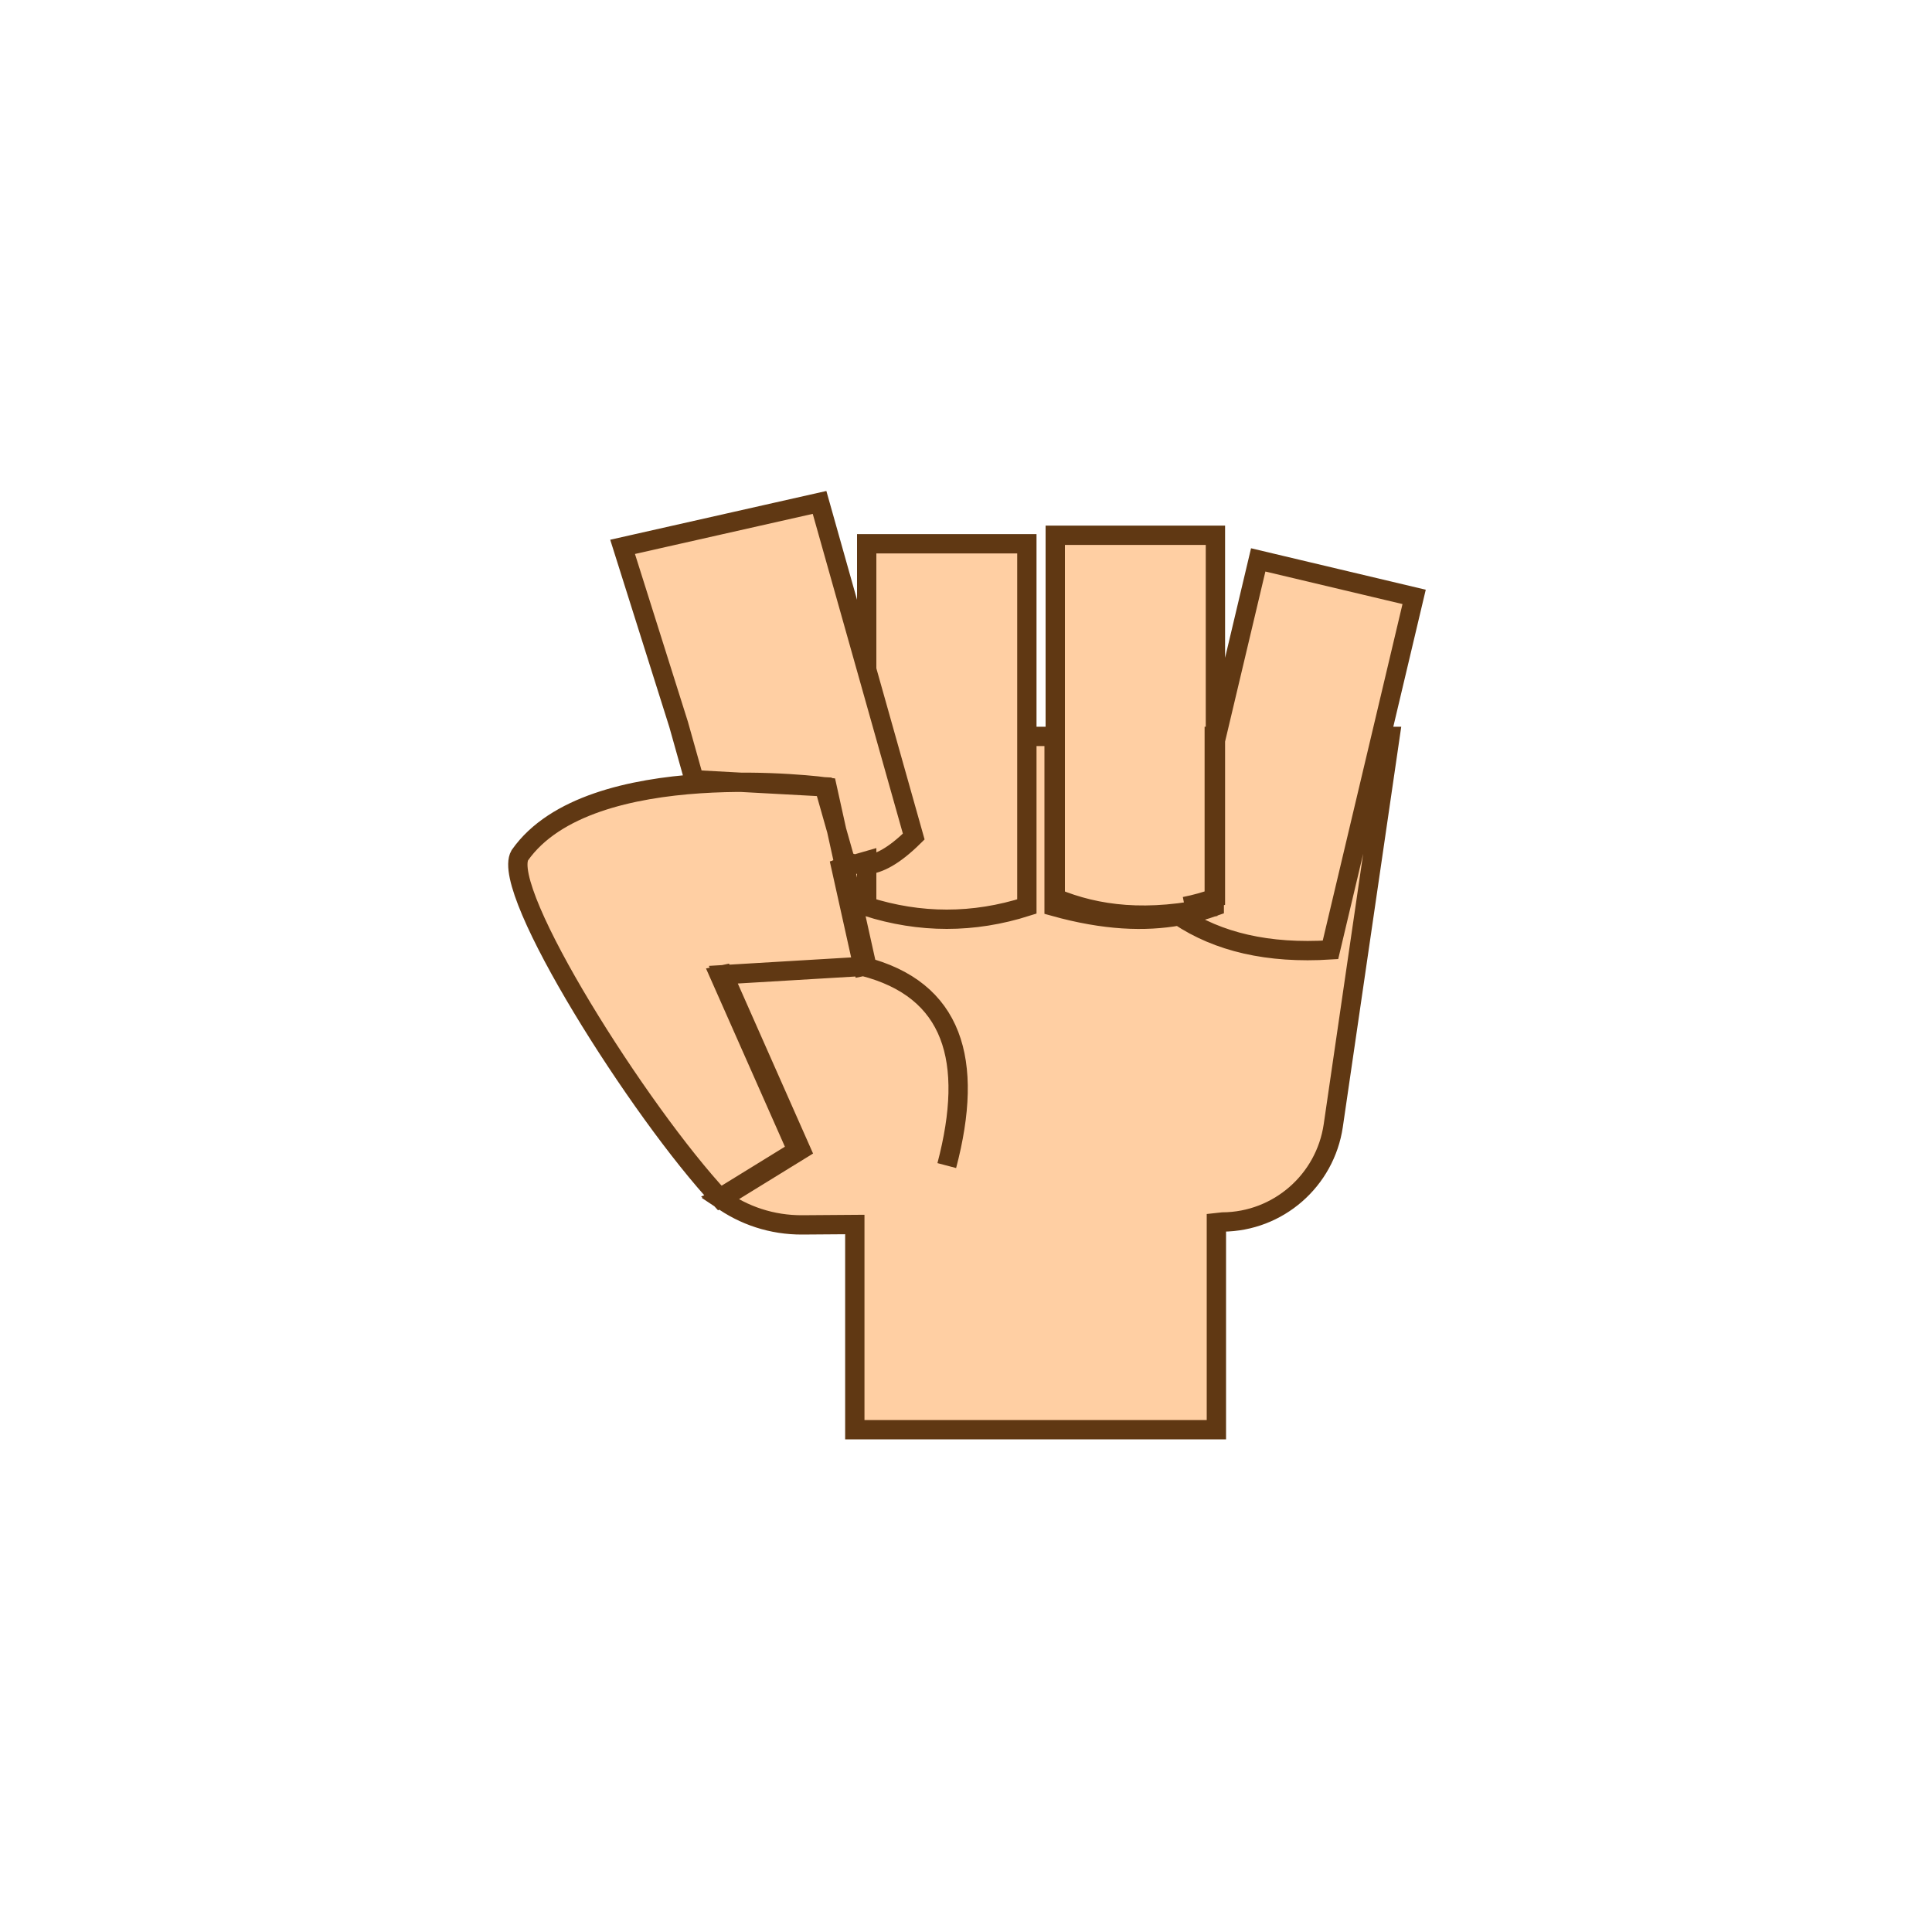 <?xml version="1.0" encoding="utf-8"?>
<!-- Generator: Adobe Illustrator 23.0.3, SVG Export Plug-In . SVG Version: 6.00 Build 0)  -->
<svg version="1.1" id="Layer_1" xmlns="http://www.w3.org/2000/svg" xmlns:xlink="http://www.w3.org/1999/xlink" x="0px" y="0px"
	 viewBox="0 0 200 200" style="enable-background:new 0 0 200 200;" xml:space="preserve">
<style type="text/css">
	.st0{fill:#FFCFA3;stroke:#603813;stroke-width:2;stroke-miterlimit:10;}
	.st1{fill:#FFCFA3;stroke:#603813;stroke-width:2;stroke-linecap:round;stroke-linejoin:round;stroke-miterlimit:10;}
	.st2{fill:#FFCFA3;stroke:#603813;stroke-width:1.92;stroke-linecap:round;stroke-linejoin:round;stroke-miterlimit:10;}
</style>
<g>
	<path class="st0" d="M89.34,100.04l-14.46,0.86l8.02,18.12l-8.02,4.94l-0.3,0.13v0c-8.39-8.98-22.86-31.9-20.77-35.55
		c7.26-10.36,31.81-7.06,31.81-7.06l1.83,8.28l0.01,0.03l2.26,10.17L89.34,100.04z M125.7,76.23v0.93l0.22-0.93H125.7z
		 M122.05,94.81c0.16-0.02,0.31-0.05,0.47-0.09 M142.97,76.23l-5.24,22.1c-6.47,0.41-11.64-0.82-15.68-3.52
		c-3.53,0.63-7.69,0.49-12.93-0.97V76.23h-2.82v17.61c-5.53,1.76-11.05,1.76-16.58,0v-4.72l-1.18,0.34l-1.09,0.3l0.01,0.03
		l2.26,10.17l-0.38,0.08l-14.46,0.86l8.02,18.12l-8.02,4.94l-0.3,0.13c2.4,1.74,5.34,2.73,8.48,2.71l5.43-0.04v21.24h37.43v-21.43
		l0.64-0.07c5.76-0.04,10.62-4.28,11.46-9.98l5.88-40.29H142.97z M74.5,100.98l8.02,18.12l-8.02,4.94c0.03,0.02,0.05,0.04,0.08,0.05
		l0.3-0.13l8.02-4.94l-8.02-18.12L74.5,100.98z M87.46,89.79l-0.01-0.03l-0.37,0.11l2.26,10.17l0.38-0.08L87.46,89.79z M89.72,56.29
		v13.03l4.87,17.28c-2.07,2.04-3.61,2.81-4.87,2.93v4.31c5.53,1.76,11.05,1.76,16.58,0V56.29H89.72z M89.72,89.53
		c1.26-0.12,2.8-0.89,4.87-2.93l-4.87-17.28l-4.88-17.31l-20.39,4.6l5.8,18.38l1.61,5.73l13.47,0.73l2.18,7.68
		c0.33,0.14,0.66,0.26,1.02,0.34 M89.72,89.12 M130.25,57.96l-4.33,18.27l-0.22,0.93v16.68c-1.01,0.36-2.06,0.66-3.18,0.88
		c-0.16,0.04-0.31,0.07-0.47,0.09c4.04,2.7,9.21,3.93,15.68,3.52l5.24-22.1l3.42-14.44L130.25,57.96z M125.7,93.84 M98.01,120.66
		c2.87-10.89,0.68-18.25-8.67-20.63 M122.64,93.84c1.12-0.22,2.17-0.52,3.18-0.88V76.28v-0.93V55.41h-16.58v19.94v17.62
		c4.32,1.78,9.5,2.46,16.58,0.87"/>
</g>
</svg>
